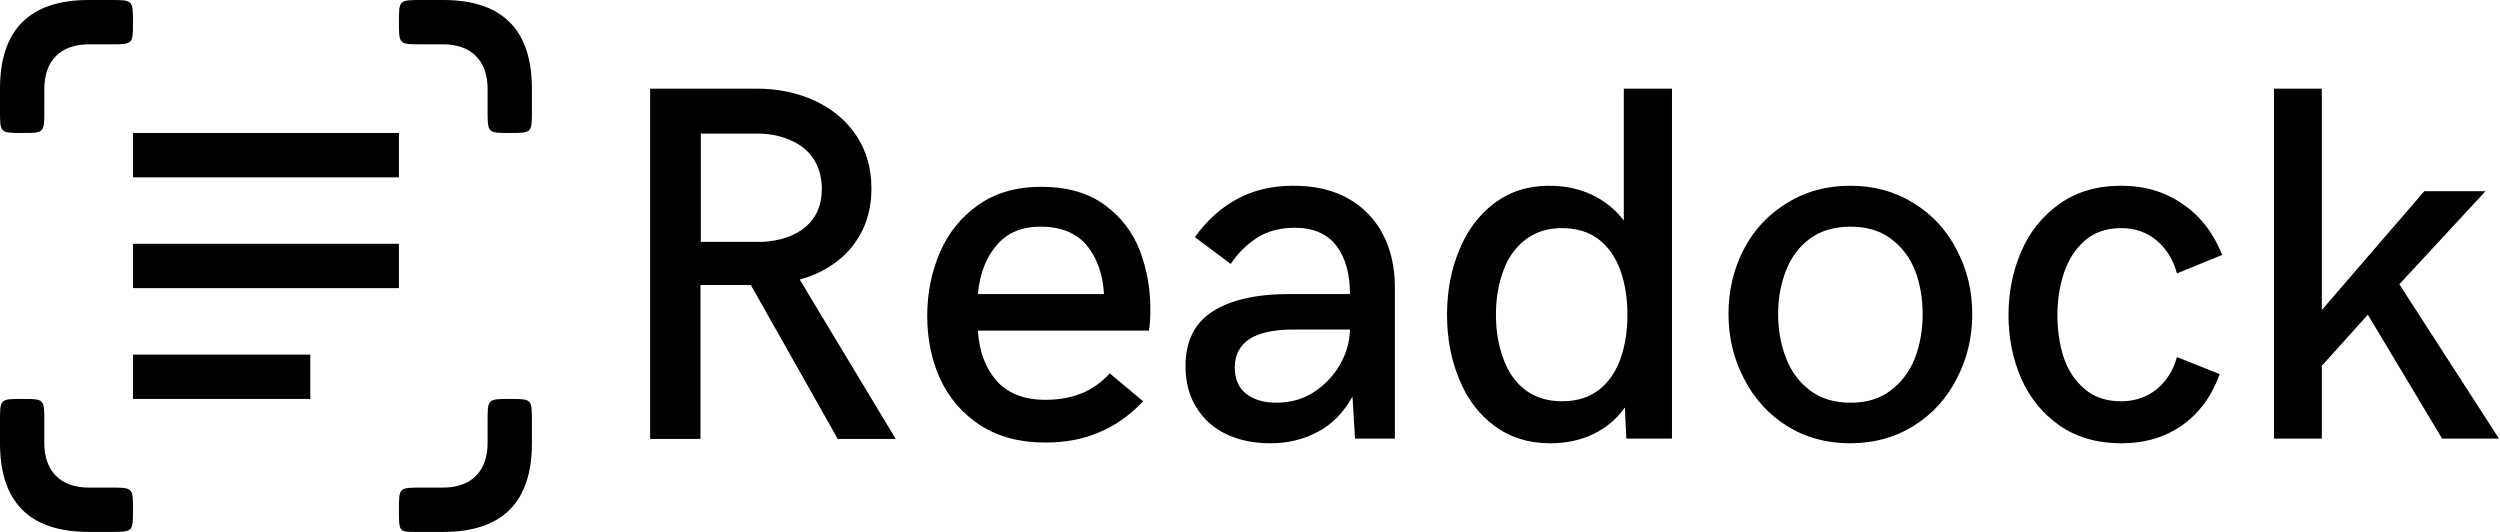 <svg data-v-423bf9ae="" xmlns="http://www.w3.org/2000/svg" viewBox="0 0 423 90" class="iconLeft"><!----><!----><!----><g data-v-423bf9ae="" id="dc66df87-91ae-45d3-9455-18a134207e07" fill="black" transform="matrix(6.129,0,0,6.129,101.726,-3.08)"><path d="M1.35 12.62L1.35 2.95L4.29 2.95L4.29 2.95Q5.17 2.95 5.89 3.28L5.89 3.28L5.89 3.28Q6.62 3.62 7.04 4.24L7.04 4.24L7.04 4.24Q7.46 4.87 7.46 5.71L7.46 5.71L7.46 5.71Q7.46 6.33 7.22 6.84L7.22 6.84L7.22 6.84Q6.97 7.36 6.52 7.71L6.52 7.71L6.52 7.71Q6.07 8.06 5.48 8.22L5.48 8.22L8.13 12.62L6.53 12.62L4.13 8.37L2.74 8.37L2.74 12.62L1.35 12.62ZM2.75 7.18L4.45 7.18L4.45 7.18Q5.20 7.14 5.65 6.76L5.65 6.76L5.65 6.76Q6.09 6.38 6.09 5.72L6.09 5.72L6.09 5.72Q6.09 5.25 5.87 4.90L5.87 4.90L5.87 4.90Q5.65 4.56 5.24 4.38L5.24 4.38L5.24 4.38Q4.83 4.19 4.30 4.19L4.30 4.19L2.75 4.19L2.75 7.18ZM12.26 12.72L12.26 12.72Q11.20 12.72 10.46 12.24L10.46 12.24L10.46 12.24Q9.73 11.76 9.36 10.97L9.36 10.97L9.36 10.97Q9.00 10.18 9.00 9.22L9.00 9.22L9.00 9.22Q9.00 8.29 9.35 7.47L9.35 7.47L9.35 7.47Q9.70 6.66 10.41 6.16L10.41 6.16L10.41 6.16Q11.12 5.66 12.14 5.66L12.14 5.66L12.14 5.66Q13.22 5.66 13.90 6.16L13.90 6.16L13.90 6.16Q14.57 6.65 14.87 7.42L14.87 7.42L14.87 7.42Q15.16 8.19 15.16 9.04L15.16 9.04L15.16 9.04Q15.16 9.41 15.12 9.63L15.12 9.63L10.40 9.63L10.40 9.63Q10.45 10.48 10.91 11.01L10.91 11.01L10.91 11.01Q11.38 11.54 12.26 11.54L12.26 11.54L12.26 11.54Q12.81 11.54 13.24 11.37L13.24 11.37L13.24 11.37Q13.68 11.20 14.04 10.81L14.04 10.81L14.96 11.58L14.96 11.58Q14.40 12.17 13.74 12.44L13.74 12.44L13.74 12.44Q13.09 12.72 12.26 12.72L12.26 12.72ZM10.40 8.62L13.88 8.62L13.88 8.62Q13.83 7.79 13.40 7.27L13.40 7.27L13.40 7.27Q12.96 6.76 12.13 6.76L12.13 6.76L12.13 6.76Q11.34 6.76 10.91 7.28L10.91 7.28L10.91 7.28Q10.47 7.80 10.40 8.62L10.40 8.62ZM18.47 12.74L18.47 12.74Q17.79 12.74 17.26 12.49L17.26 12.49L17.26 12.49Q16.73 12.24 16.43 11.75L16.43 11.75L16.43 11.75Q16.13 11.27 16.13 10.61L16.13 10.61L16.13 10.61Q16.13 9.58 16.88 9.10L16.88 9.10L16.88 9.10Q17.63 8.62 19.00 8.62L19.00 8.62L20.67 8.62L20.67 8.62Q20.67 7.77 20.29 7.28L20.29 7.28L20.29 7.28Q19.91 6.79 19.14 6.79L19.14 6.79L19.14 6.79Q18.54 6.79 18.10 7.07L18.10 7.07L18.10 7.07Q17.66 7.36 17.38 7.79L17.38 7.79L16.39 7.05L16.39 7.05Q16.88 6.36 17.55 6.00L17.55 6.00L17.55 6.00Q18.22 5.63 19.11 5.63L19.11 5.63L19.11 5.63Q19.99 5.63 20.62 5.98L20.62 5.98L20.62 5.98Q21.25 6.34 21.58 6.97L21.58 6.97L21.58 6.97Q21.91 7.60 21.91 8.44L21.91 8.44L21.91 12.61L20.81 12.61L20.74 11.45L20.74 11.45Q20.36 12.13 19.77 12.43L19.77 12.43L19.77 12.43Q19.19 12.74 18.47 12.74L18.47 12.74ZM18.64 11.62L18.64 11.62Q19.22 11.62 19.67 11.33L19.67 11.33L19.67 11.33Q20.13 11.03 20.40 10.56L20.40 10.56L20.40 10.56Q20.66 10.10 20.67 9.60L20.67 9.60L19.10 9.60L19.10 9.60Q18.30 9.60 17.90 9.86L17.90 9.86L17.90 9.86Q17.49 10.13 17.49 10.65L17.49 10.65L17.49 10.65Q17.49 11.12 17.80 11.37L17.80 11.37L17.80 11.37Q18.12 11.62 18.64 11.62L18.64 11.62ZM28.23 2.95L29.56 2.95L29.56 12.61L28.30 12.61L28.26 11.75L28.26 11.75Q27.91 12.24 27.38 12.49L27.38 12.49L27.38 12.49Q26.86 12.74 26.19 12.74L26.19 12.74L26.19 12.74Q25.31 12.74 24.66 12.26L24.66 12.26L24.66 12.26Q24.02 11.79 23.69 10.98L23.69 10.98L23.69 10.98Q23.35 10.17 23.35 9.19L23.35 9.19L23.35 9.19Q23.35 8.21 23.69 7.40L23.69 7.40L23.69 7.40Q24.02 6.59 24.66 6.11L24.66 6.11L24.66 6.11Q25.30 5.63 26.17 5.63L26.17 5.63L26.17 5.63Q26.82 5.63 27.35 5.88L27.35 5.88L27.35 5.88Q27.88 6.13 28.23 6.59L28.23 6.59L28.23 2.95ZM26.52 11.58L26.52 11.58Q27.14 11.58 27.55 11.26L27.55 11.26L27.55 11.26Q27.95 10.94 28.14 10.40L28.14 10.40L28.14 10.40Q28.33 9.86 28.33 9.19L28.33 9.19L28.33 9.19Q28.33 8.52 28.14 7.98L28.14 7.98L28.14 7.98Q27.95 7.44 27.55 7.12L27.55 7.12L27.55 7.12Q27.14 6.80 26.52 6.80L26.52 6.80L26.52 6.80Q25.92 6.80 25.50 7.13L25.50 7.13L25.50 7.13Q25.09 7.45 24.90 7.99L24.90 7.99L24.90 7.99Q24.70 8.53 24.70 9.19L24.70 9.19L24.70 9.19Q24.70 9.85 24.90 10.39L24.90 10.39L24.90 10.39Q25.09 10.94 25.50 11.26L25.50 11.26L25.50 11.26Q25.92 11.58 26.52 11.58L26.52 11.58ZM34.48 12.74L34.48 12.74Q33.50 12.74 32.73 12.26L32.73 12.26L32.73 12.26Q31.97 11.78 31.55 10.96L31.55 10.96L31.55 10.96Q31.12 10.14 31.12 9.17L31.12 9.17L31.12 9.17Q31.12 8.20 31.54 7.39L31.54 7.39L31.54 7.39Q31.96 6.58 32.73 6.11L32.73 6.11L32.73 6.11Q33.50 5.63 34.48 5.63L34.48 5.63L34.48 5.63Q35.46 5.63 36.23 6.11L36.23 6.11L36.23 6.11Q37.00 6.58 37.42 7.40L37.42 7.40L37.42 7.40Q37.85 8.21 37.85 9.17L37.85 9.17L37.85 9.17Q37.85 10.14 37.42 10.96L37.42 10.96L37.42 10.96Q37.00 11.78 36.23 12.26L36.23 12.26L36.23 12.26Q35.46 12.74 34.48 12.74L34.48 12.74ZM34.49 11.62L34.49 11.62Q35.16 11.62 35.60 11.28L35.60 11.28L35.60 11.28Q36.05 10.94 36.27 10.38L36.27 10.38L36.27 10.38Q36.48 9.83 36.48 9.17L36.48 9.17L36.48 9.17Q36.48 8.52 36.27 7.97L36.27 7.97L36.27 7.97Q36.05 7.42 35.60 7.09L35.60 7.09L35.60 7.09Q35.16 6.76 34.49 6.76L34.49 6.76L34.49 6.76Q33.82 6.76 33.37 7.09L33.37 7.09L33.37 7.09Q32.92 7.42 32.71 7.97L32.71 7.97L32.71 7.97Q32.49 8.52 32.49 9.17L32.49 9.17L32.49 9.17Q32.49 9.83 32.71 10.39L32.71 10.39L32.71 10.39Q32.92 10.94 33.37 11.28L33.37 11.28L33.37 11.28Q33.82 11.62 34.49 11.62L34.49 11.62ZM41.97 12.74L41.97 12.74Q40.97 12.74 40.26 12.25L40.26 12.25L40.26 12.25Q39.56 11.76 39.20 10.95L39.20 10.95L39.20 10.95Q38.85 10.14 38.85 9.20L38.85 9.20L38.85 9.20Q38.85 8.26 39.20 7.45L39.20 7.45L39.20 7.45Q39.55 6.63 40.26 6.13L40.26 6.13L40.26 6.13Q40.96 5.63 41.96 5.63L41.96 5.63L41.96 5.63Q42.93 5.63 43.65 6.13L43.65 6.13L43.65 6.13Q44.38 6.62 44.75 7.54L44.75 7.54L43.50 8.05L43.50 8.05Q43.35 7.49 42.94 7.14L42.94 7.14L42.94 7.14Q42.53 6.80 41.96 6.80L41.96 6.80L41.96 6.80Q41.35 6.80 40.95 7.15L40.95 7.15L40.95 7.15Q40.56 7.50 40.38 8.04L40.38 8.04L40.38 8.04Q40.20 8.59 40.20 9.20L40.20 9.20L40.20 9.20Q40.20 9.82 40.37 10.36L40.37 10.36L40.37 10.36Q40.55 10.90 40.95 11.24L40.95 11.24L40.95 11.24Q41.34 11.58 41.96 11.58L41.96 11.58L41.96 11.58Q42.52 11.58 42.94 11.25L42.94 11.25L42.94 11.25Q43.35 10.91 43.50 10.36L43.50 10.36L44.68 10.83L44.68 10.83Q44.36 11.73 43.65 12.24L43.65 12.24L43.65 12.24Q42.94 12.74 41.97 12.74L41.97 12.74ZM46.18 12.61L46.18 2.95L47.50 2.95L47.50 9.06L50.33 5.78L52.02 5.78L49.64 8.35L52.39 12.61L50.82 12.61L48.77 9.19L47.50 10.60L47.50 12.61L46.18 12.61Z"></path></g><!----><g data-v-423bf9ae="" id="e3697752-e780-4564-8a52-dea766f56775" transform="matrix(1.5,0,0,1.5,-30,-30)" stroke="none" fill="black"><path d="M35 65v-5h20v5zm0-12.5v-5h30v5zM35 40v-5h30v5zm-5 40h2.45C35 80 35 80 35 77.5s0-2.5-2.55-2.5H30c-3.15 0-5-1.85-5-5v-2.45C25 65 25 65 22.5 65S20 65 20 67.55V70c0 6.65 3.35 10 10 10zm36.9 0H70c6.65 0 10-3.35 10-10v-2.45C80 65 80 65 77.5 65S75 65 75 67.55V70c0 3.15-1.85 5-5 5h-2.45C65 75 65 75 65 77.5s0 2.5 1.9 2.5zM22.5 35c2.5 0 2.5 0 2.5-2.55V30c0-3.15 1.85-5 5-5h2.45C35 25 35 25 35 22.5s0-2.5-2.55-2.5H30c-6.65 0-10 3.35-10 10v2.45C20 35 20 35 22.5 35zm55 0c2.5 0 2.5 0 2.5-2.55V30c0-6.65-3.35-10-10-10h-2.45C65 20 65 20 65 22.5s0 2.5 2.55 2.5H70c3.15 0 5 1.85 5 5v2.45C75 35 75 35 77.5 35zm0 0"></path></g><!----></svg>